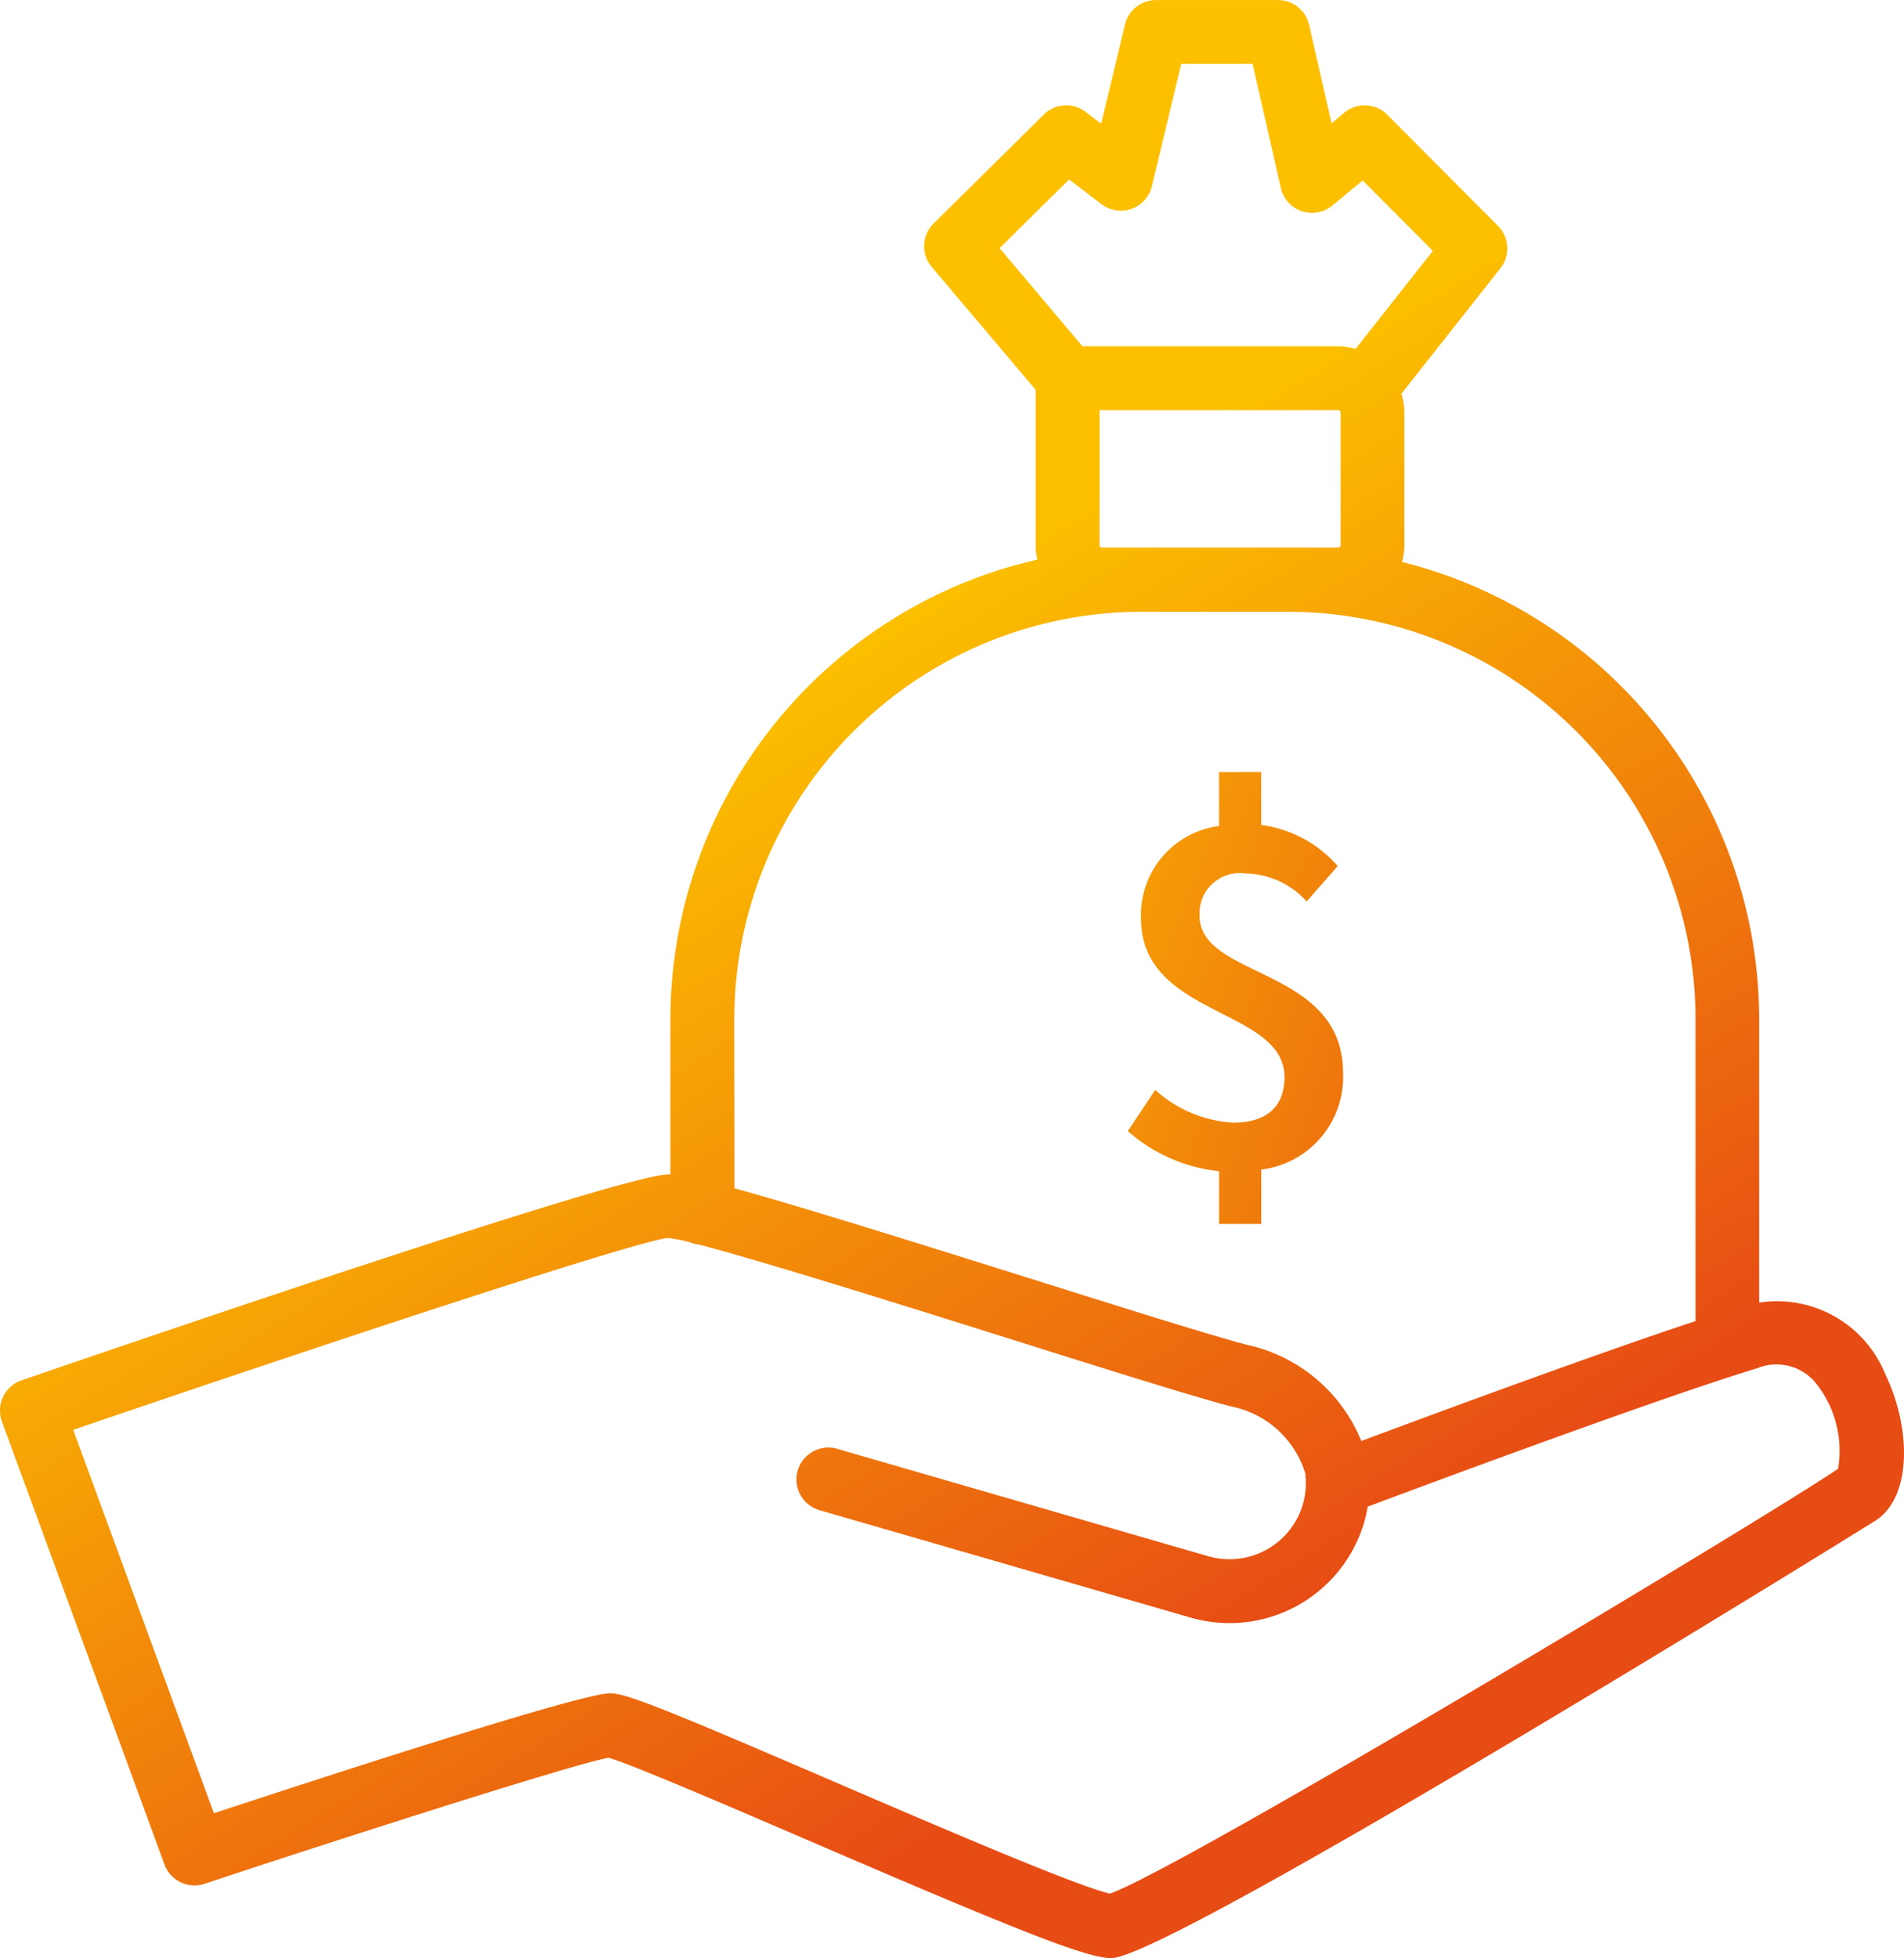<svg xmlns="http://www.w3.org/2000/svg" xmlns:xlink="http://www.w3.org/1999/xlink" width="73.526" height="75.587" viewBox="0 0 73.526 75.587">
  <defs>
    <linearGradient id="linear-gradient" x1="0.348" y1="0.386" x2="0.625" y2="0.847" gradientUnits="objectBoundingBox">
      <stop offset="0" stop-color="#fcc000"/>
      <stop offset="1" stop-color="#e74c14"/>
    </linearGradient>
    <linearGradient id="linear-gradient-2" x1="-0.676" y1="-0.448" x2="1.771" y2="1.548" xlink:href="#linear-gradient"/>
  </defs>
  <g id="Group_8" data-name="Group 8" transform="translate(-301.624 -146.601)">
    <path id="Path_118" data-name="Path 118" d="M374.437,199.673a4.511,4.511,0,0,0-4.88-2.787l0-10.947a18.217,18.217,0,0,0-13.791-17.646,2.5,2.5,0,0,0,.091-.639V162.52a2.516,2.516,0,0,0-.116-.719l3.825-4.845a1.232,1.232,0,0,0-.093-1.633l-4.276-4.292a1.232,1.232,0,0,0-1.659-.08l-.494.41-.866-3.8a1.233,1.233,0,0,0-1.2-.959h-4.71a1.232,1.232,0,0,0-1.2.945l-.92,3.832-.6-.458a1.233,1.233,0,0,0-1.613.1l-4.258,4.208a1.232,1.232,0,0,0-.076,1.672l4.018,4.751v6a2.509,2.509,0,0,0,.064.551,18.216,18.216,0,0,0-14.17,17.734v6c-.024,0-.055,0-.076,0-1.633,0-18.015,5.559-24.983,7.949a1.234,1.234,0,0,0-.756,1.591l6.279,17.1a1.234,1.234,0,0,0,1.547.745c3.778-1.26,14.036-4.576,15.6-4.867.882.251,4.637,1.866,7.679,3.176,7.951,3.421,10.761,4.56,11.734,4.56,2.263,0,29.322-16.754,29.564-16.923C375.511,204.28,375.372,201.6,374.437,199.673ZM353.395,162.52v5.134a.089.089,0,0,1-.084.083h-9.142a.089.089,0,0,1-.084-.083v-5.218h9.226A.089.089,0,0,1,353.395,162.52Zm-10.487-8.991,1.253.955a1.233,1.233,0,0,0,1.945-.693l1.134-4.725h2.755l1.092,4.795a1.233,1.233,0,0,0,1.987.676l1.172-.97,2.71,2.72-2.985,3.782a2.53,2.53,0,0,0-.66-.1h-9.886l-3.2-3.788Zm-12.928,32.41A15.74,15.74,0,0,1,345.7,170.217h5.67A15.741,15.741,0,0,1,367.1,185.939l0,11.659c-3.959,1.31-10.23,3.631-12.908,4.63a6.176,6.176,0,0,0-4.393-3.708c-1.362-.353-4.777-1.428-8.394-2.565-5.589-1.758-9.221-2.88-11.418-3.481ZM372.605,203.3c-2.689,1.83-25.436,15.483-28.121,16.4-1.239-.269-6.91-2.709-10.7-4.342-6.7-2.883-7.988-3.39-8.612-3.39-1.159,0-11.759,3.466-15.287,4.63l-5.434-14.8c8.658-2.959,21.654-7.28,22.972-7.409a5.971,5.971,0,0,1,.842.167,1.233,1.233,0,0,0,.339.086c2.5.65,8.1,2.411,12.058,3.655,3.806,1.2,7.093,2.23,8.516,2.6a3.759,3.759,0,0,1,2.859,2.6c0,.03,0,.06,0,.091a2.89,2.89,0,0,1-.1,1.083,2.954,2.954,0,0,1-3.645,2.008l-14.338-4.149a1.232,1.232,0,1,0-.684,2.368l14.337,4.149a5.419,5.419,0,0,0,6.7-3.691,5.284,5.284,0,0,0,.132-.593c2.45-.917,11.323-4.217,15.047-5.345a1.958,1.958,0,0,1,2.334.672A4.186,4.186,0,0,1,372.605,203.3Z" fill="url(#linear-gradient)"/>
    <path id="Path_119" data-name="Path 119" d="M349.251,189.938a4.882,4.882,0,0,1-3.016-1.263l-1.059,1.589a6.308,6.308,0,0,0,3.524,1.549v2.037h1.63v-2.1a3.6,3.6,0,0,0,3.158-3.728c0-4.116-5.541-3.627-5.541-6.072a1.553,1.553,0,0,1,1.772-1.63,3.246,3.246,0,0,1,2.364,1.08l1.2-1.365a4.738,4.738,0,0,0-2.955-1.589v-2.038H348.7v2.079a3.463,3.463,0,0,0-3.015,3.565c0,3.831,5.542,3.443,5.542,6.133C351.227,189.286,350.575,189.938,349.251,189.938Z" fill="url(#linear-gradient-2)"/>
  </g>
</svg>
